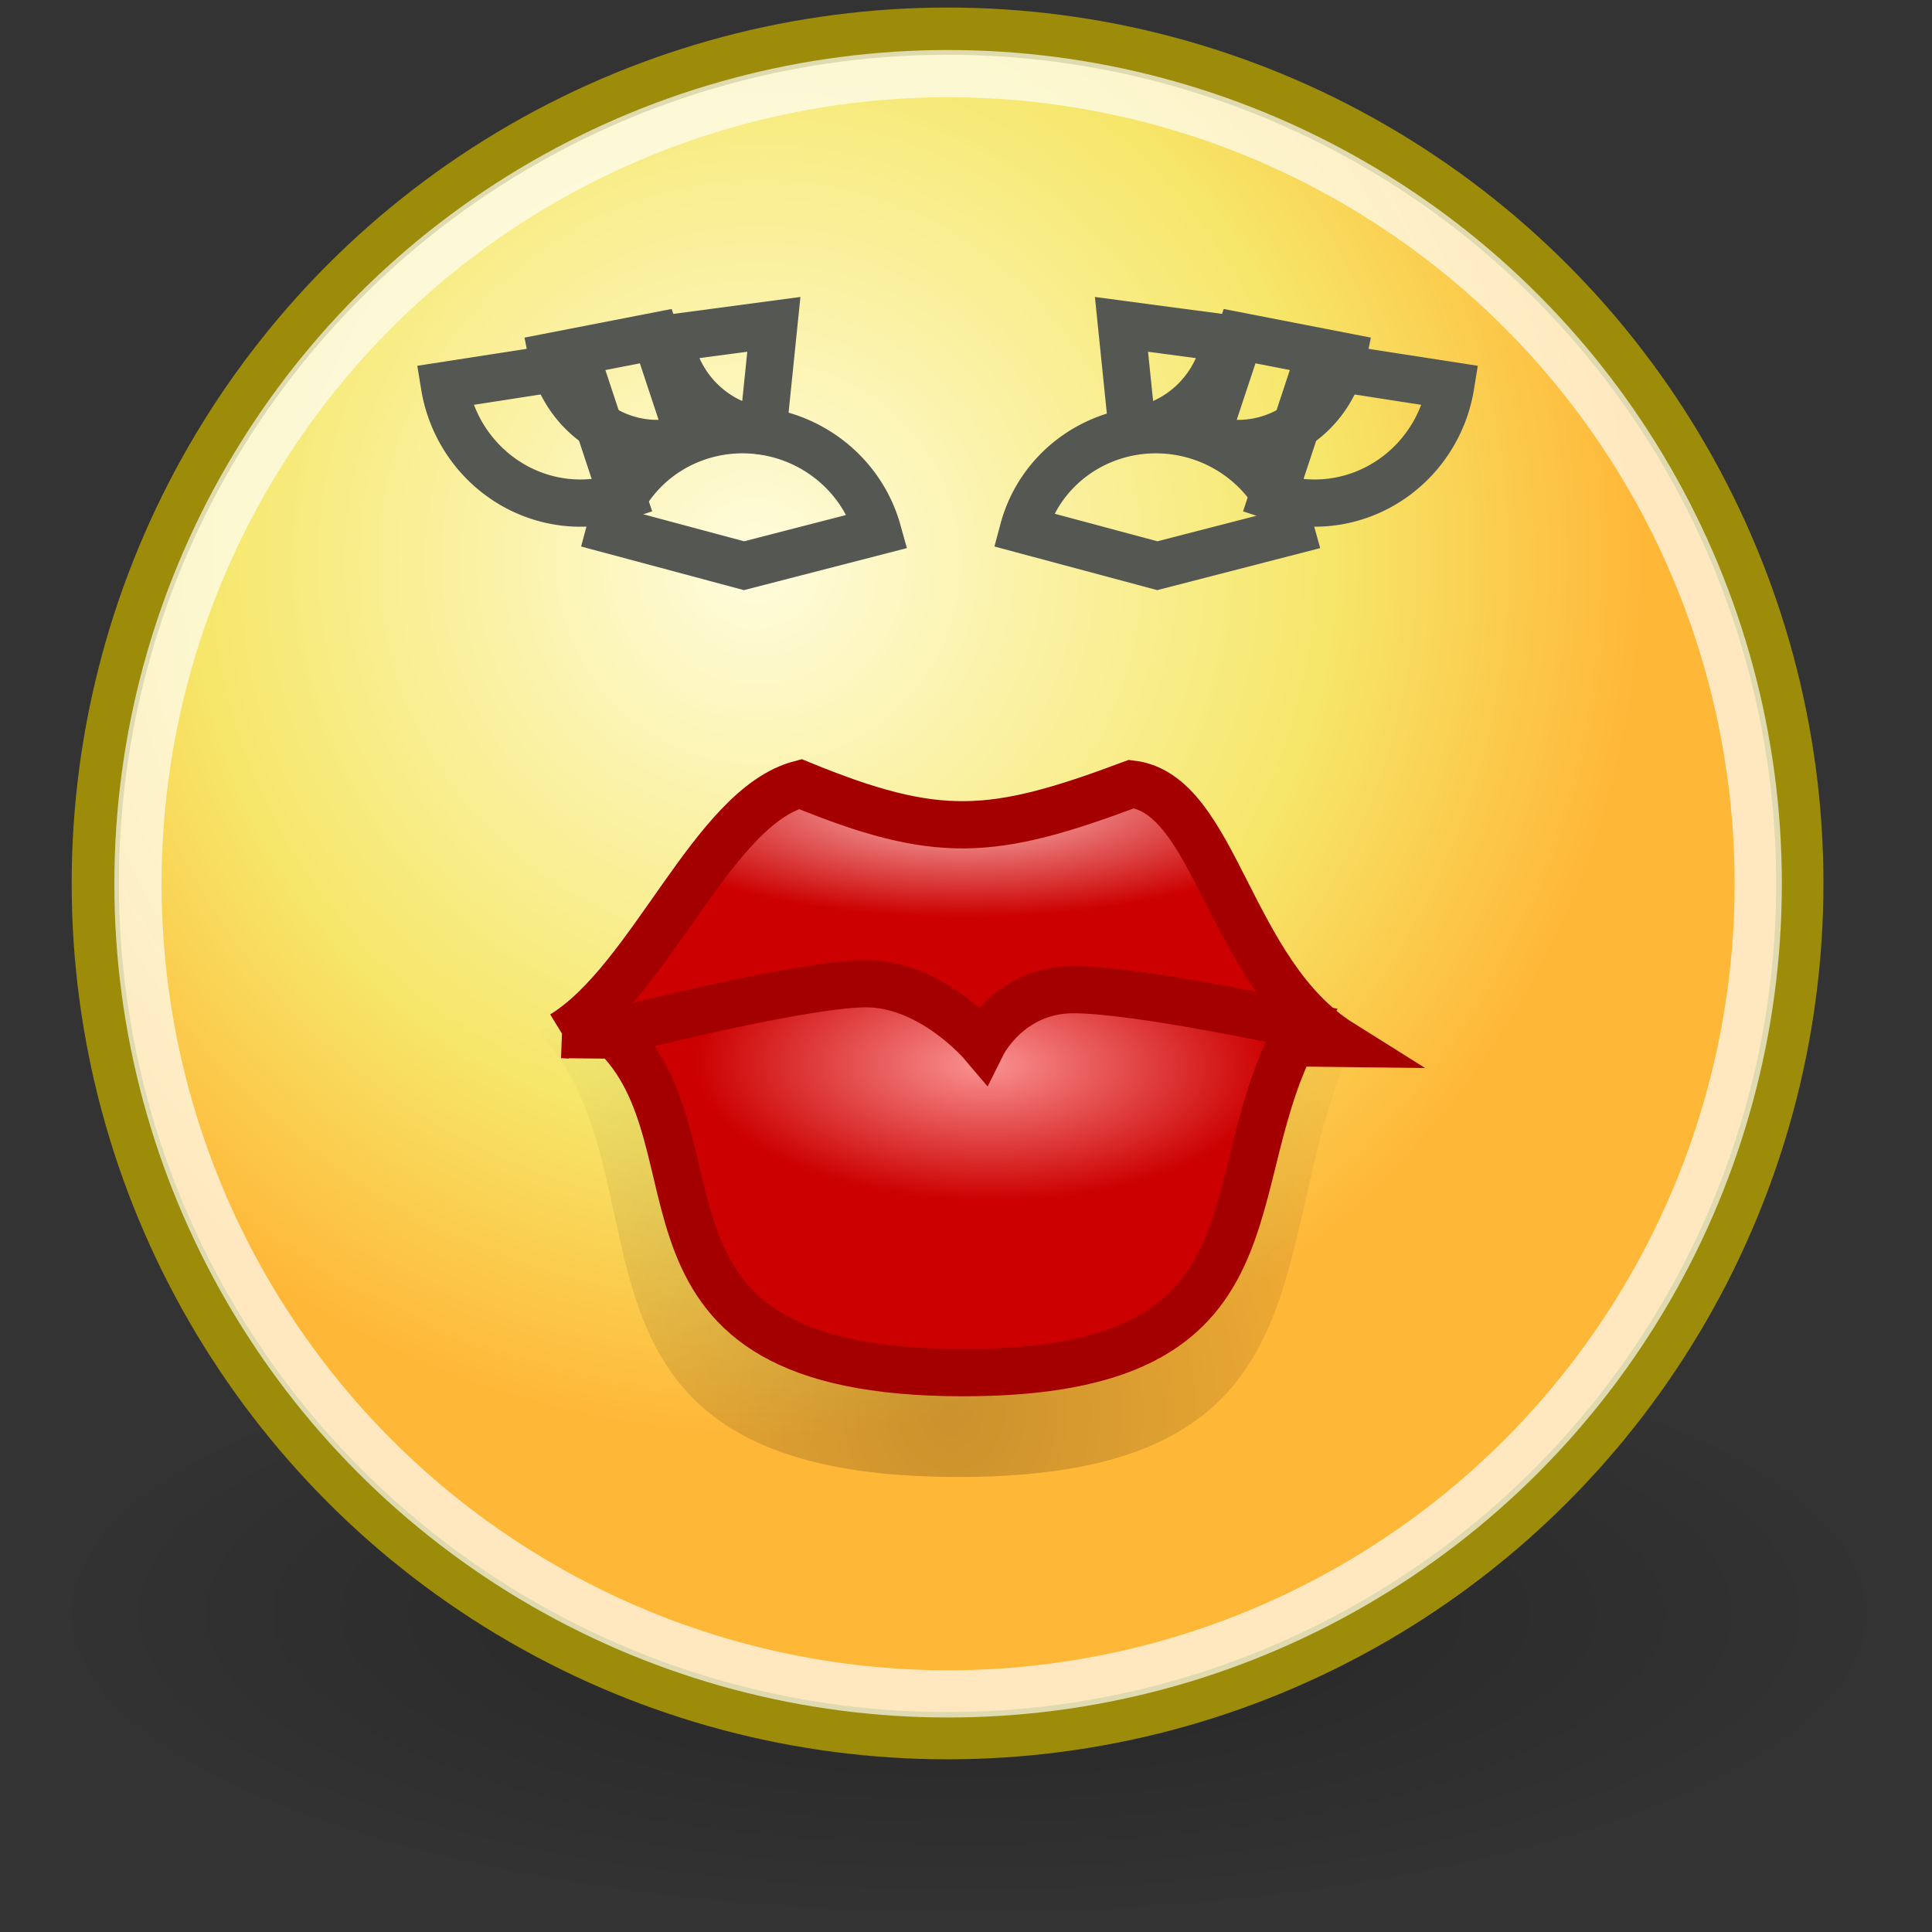 <?xml version="1.0" encoding="UTF-8" standalone="no"?>
<svg
   xmlns:dc="http://purl.org/dc/elements/1.1/"
   xmlns:cc="http://creativecommons.org/ns#"
   xmlns:rdf="http://www.w3.org/1999/02/22-rdf-syntax-ns#"
   xmlns:svg="http://www.w3.org/2000/svg"
   xmlns="http://www.w3.org/2000/svg"
   xmlns:xlink="http://www.w3.org/1999/xlink"
   xmlns:sodipodi="http://sodipodi.sourceforge.net/DTD/sodipodi-0.dtd"
   xmlns:inkscape="http://www.inkscape.org/namespaces/inkscape"
   width="256px"
   height="256px"
   id="svg4376"
   sodipodi:version="0.32"
   inkscape:version="1.0.1 (3bc2e813f5, 2020-09-07)"
   sodipodi:docname="face-kiss.svg"
   inkscape:output_extension="org.inkscape.output.svg.inkscape"
   version="1.1"
   inkscape:export-filename="..\..\256x256\emotes\face-kiss.png"
   inkscape:export-xdpi="96"
   inkscape:export-ydpi="96">
  <rect width="100%" height="100%" fill="#333333" stroke="none"/>
  <title
     id="title66">Face Kiss Emoji Icon</title>
  <defs
     id="defs3">
    <linearGradient
       id="linearGradient3287">
      <stop
         id="stop3289"
         offset="0"
         style="stop-color:#fa9292;stop-opacity:1" />
      <stop
         id="stop3291"
         offset="1"
         style="stop-color:#cc0000" />
    </linearGradient>
    <linearGradient
       inkscape:collect="always"
       id="linearGradient3076">
      <stop
         style="stop-color:#000000;stop-opacity:1;"
         offset="0"
         id="stop3078" />
      <stop
         style="stop-color:#000000;stop-opacity:0;"
         offset="1"
         id="stop3080" />
    </linearGradient>
    <linearGradient
       id="linearGradient3110">
      <stop
         style="stop-color:#fcc2c2;stop-opacity:1"
         offset="0"
         id="stop3112" />
      <stop
         style="stop-color:#cc0000"
         offset="1"
         id="stop3114" />
    </linearGradient>
    <linearGradient
       id="linearGradient3290">
      <stop
         style="stop-color:#fffcde;stop-opacity:1;"
         offset="0"
         id="stop3292" />
      <stop
         id="stop3294"
         offset="0.645"
         style="stop-color:#f6e76a;stop-opacity:1;" />
      <stop
         style="stop-color:#ffb738;stop-opacity:1;"
         offset="1"
         id="stop3296" />
    </linearGradient>
    <linearGradient
       inkscape:collect="always"
       id="linearGradient4565">
      <stop
         style="stop-color:#000000;stop-opacity:1;"
         offset="0"
         id="stop4567" />
      <stop
         style="stop-color:#000000;stop-opacity:0;"
         offset="1"
         id="stop4569" />
    </linearGradient>
    <radialGradient
       inkscape:collect="always"
       xlink:href="#linearGradient4565"
       id="radialGradient1360"
       gradientUnits="userSpaceOnUse"
       gradientTransform="matrix(1,0,0,0.333,0,25.714)"
       cx="24.714"
       cy="38.571"
       fx="24.714"
       fy="38.571"
       r="19.714" />
    <radialGradient
       inkscape:collect="always"
       xlink:href="#linearGradient3290"
       id="radialGradient1362"
       gradientUnits="userSpaceOnUse"
       cx="29.288"
       cy="15.721"
       fx="29.158"
       fy="15.756"
       r="8.902" />
    <radialGradient
       inkscape:collect="always"
       xlink:href="#linearGradient3287"
       id="radialGradient2303"
       gradientUnits="userSpaceOnUse"
       gradientTransform="matrix(0.005,-0.373,0.792,0.011,1.832,36.929)"
       cx="27.643"
       cy="29.134"
       fx="27.643"
       fy="29.134"
       r="7.75" />
    <radialGradient
       inkscape:collect="always"
       xlink:href="#linearGradient3110"
       id="radialGradient3056"
       gradientUnits="userSpaceOnUse"
       gradientTransform="matrix(-5.343385e-7,-0.317,0.972,-4.735123e-7,1,36.472)"
       cx="47.651"
       cy="24.284"
       fx="47.651"
       fy="24.284"
       r="7.75" />
    <radialGradient
       inkscape:collect="always"
       xlink:href="#linearGradient3076"
       id="radialGradient3082"
       cx="24.319"
       cy="36.862"
       fx="24.319"
       fy="36.862"
       r="8.75"
       gradientTransform="matrix(1.354,5.943389e-8,-6.380732e-8,1.453,-8.598,-19.228)"
       gradientUnits="userSpaceOnUse" />
  </defs>
  <sodipodi:namedview
     fill="#ef2929"
     id="base"
     pagecolor="#ffffff"
     bordercolor="#666666"
     borderopacity="0.196"
     inkscape:pageopacity="0.0"
     inkscape:pageshadow="2"
     inkscape:zoom="2"
     inkscape:cx="125.06695"
     inkscape:cy="125.96772"
     inkscape:current-layer="layer1"
     showgrid="false"
     inkscape:grid-bbox="false"
     inkscape:document-units="px"
     inkscape:showpageshadow="false"
     inkscape:window-width="1229"
     inkscape:window-height="818"
     inkscape:window-x="383"
     inkscape:window-y="71"
     stroke="#ef2929"
     inkscape:grid-points="true"
     showguides="true"
     inkscape:guide-bbox="true"
     inkscape:document-rotation="0"
     inkscape:pagecheckerboard="true"
     inkscape:window-maximized="0">
    <inkscape:grid
       id="GridFromPre046Settings"
       type="xygrid"
       originx="0"
       originy="0"
       spacingx="0.5"
       spacingy="0.5"
       color="#0000ff"
       empcolor="#0000ff"
       opacity="0.2"
       empopacity="0.4"
       empspacing="2" />
  </sodipodi:namedview>
  <g
     id="layer1"
     inkscape:label="Layer 1"
     inkscape:groupmode="layer">
    <g
       id="g64"
       transform="matrix(6.259,0,0,6.259,-26.295,-27.548)">
      <ellipse
         style="color:#000000;display:inline;overflow:visible;visibility:visible;opacity:0.271;fill:url(#radialGradient1360);fill-opacity:1;fill-rule:evenodd;stroke:none;stroke-width:0.405;stroke-linecap:round;stroke-linejoin:round;stroke-miterlimit:4;stroke-dasharray:none;stroke-dashoffset:0;stroke-opacity:1;marker:none;marker-start:none;marker-mid:none;marker-end:none"
         id="path4563"
         cx="24.714"
         cy="38.571"
         rx="19.714"
         ry="6.571" />
      <circle
         style="color:#000000;display:inline;overflow:visible;visibility:visible;opacity:1;fill:url(#radialGradient1362);fill-opacity:1;fill-rule:evenodd;stroke:#9c8c0a;stroke-width:0.48;stroke-linecap:round;stroke-linejoin:round;stroke-miterlimit:4;stroke-dasharray:none;stroke-dashoffset:0;stroke-opacity:1;marker:none;marker-start:none;marker-mid:none;marker-end:none"
         id="path4320"
         transform="matrix(2.083,0,0,2.083,-40.547,-16.492)"
         cx="31.113"
         cy="19.009"
         r="8.662" />
      <circle
         id="path4322"
         style="color:#000000;display:inline;overflow:visible;visibility:visible;opacity:0.677;fill:none;fill-opacity:1;fill-rule:evenodd;stroke:#ffffff;stroke-width:0.505;stroke-linecap:round;stroke-linejoin:round;stroke-miterlimit:4;stroke-dasharray:none;stroke-dashoffset:0;stroke-opacity:1;marker:none;marker-start:none;marker-mid:none;marker-end:none"
         transform="matrix(1.98,0,0,1.98,-37.331,-14.527)"
         cx="31.113"
         cy="19.009"
         r="8.662" />
      <path
         sodipodi:type="arc"
         style="fill:none;fill-opacity:1;stroke:#555753;stroke-width:1;stroke-linecap:butt;stroke-miterlimit:4;stroke-dasharray:none;stroke-dashoffset:0;stroke-opacity:1"
         id="path1364"
         sodipodi:cx="-3.8125"
         sodipodi:cy="1.875"
         sodipodi:rx="2.9375"
         sodipodi:ry="2.875"
         d="M -0.875,1.875 A 2.938,2.875 0 0 1 -3.052,4.652 2.938,2.875 0 0 1 -6.356,3.312 L -3.812,1.875 Z"
         sodipodi:start="0"
         sodipodi:end="2.6179939"
         transform="rotate(-165,13.4,6.986)"
         sodipodi:arc-type="slice" />
      <path
         transform="rotate(-165,9.025,7.562)"
         sodipodi:end="2.6179939"
         sodipodi:start="0"
         d="M -0.875,1.875 A 2.938,2.875 0 0 1 -3.052,4.652 2.938,2.875 0 0 1 -6.356,3.312 L -3.812,1.875 Z"
         sodipodi:ry="2.875"
         sodipodi:rx="2.9375"
         sodipodi:cy="1.875"
         sodipodi:cx="-3.8125"
         id="path2094"
         style="fill:none;fill-opacity:1;stroke:#555753;stroke-width:1;stroke-linecap:butt;stroke-miterlimit:4;stroke-dasharray:none;stroke-dashoffset:0;stroke-opacity:1"
         sodipodi:type="arc"
         sodipodi:arc-type="slice" />
      <path
         inkscape:r_cy="true"
         inkscape:r_cx="true"
         sodipodi:nodetypes="csssccc"
         id="path3066"
         d="m 15.57,26.222 c 0,0 4.739,-1.329 6.419,-1.349 1.68,-0.019 0.301,1.271 2.52,1.245 2.156,-0.025 1.146,-1.062 2.747,-1.081 1.601,-0.019 5.814,0.982 5.814,0.982 -2.29,4.333 -0.185,9.651 -8.58,9.651 -9.158,0 -5.898,-6.363 -8.919,-9.448 z"
         style="opacity:0.206;fill:url(#radialGradient3082);fill-opacity:1;fill-rule:evenodd;stroke:none;stroke-width:1;stroke-linecap:butt;stroke-linejoin:miter;stroke-miterlimit:4;stroke-dasharray:none;stroke-opacity:1" />
      <path
         style="color:#000000;display:inline;overflow:visible;visibility:visible;opacity:1;fill:url(#radialGradient3056);fill-opacity:1;fill-rule:evenodd;stroke:#a40000;stroke-width:1;stroke-linecap:butt;stroke-linejoin:miter;stroke-miterlimit:4;stroke-dasharray:none;stroke-dashoffset:0;stroke-opacity:1;marker:none;marker-start:none;marker-mid:none;marker-end:none"
         d="m 16.11,26.303 c 0,0 16.488,0.188 16.488,0.188 C 30.217,25 29.946,21.213 28.155,21 c -2.949,1.105 -4.1,1.194 -7.013,0 -1.854,0.489 -3.147,4.144 -5.031,5.303 z"
         id="path3047"
         inkscape:r_cx="true"
         inkscape:r_cy="true"
         sodipodi:nodetypes="ccccc" />
      <path
         style="fill:url(#radialGradient2303);fill-opacity:1;fill-rule:evenodd;stroke:#a40000;stroke-width:1;stroke-linecap:butt;stroke-linejoin:miter;stroke-miterlimit:4;stroke-dasharray:none;stroke-opacity:1"
         d="m 17.161,26.255 c 0,0 3.949,-1.014 5.349,-1.028 C 23.909,25.212 25,26.5 25,26.5 c 0,0 0.564,-1.133 1.898,-1.147 1.334,-0.014 4.845,0.749 4.845,0.749 -1.908,3.305 -0.154,7.359 -7.15,7.359 -7.632,0 -4.915,-4.852 -7.433,-7.205 z"
         id="path1360"
         sodipodi:nodetypes="cscsccc"
         inkscape:r_cx="true"
         inkscape:r_cy="true" />
      <path
         transform="matrix(-0.314,0.949,0.949,0.314,29.095,15.151)"
         sodipodi:end="1.7329598"
         sodipodi:start="0"
         d="M -0.875,1.875 A 2.938,2.875 0 0 1 -1.91,4.066 2.938,2.875 0 0 1 -4.287,4.712 L -3.812,1.875 Z"
         sodipodi:ry="2.875"
         sodipodi:rx="2.9375"
         sodipodi:cy="1.875"
         sodipodi:cx="-3.8125"
         id="path3092"
         style="fill:none;fill-opacity:1;stroke:#555753;stroke-width:1;stroke-linecap:butt;stroke-miterlimit:4;stroke-dasharray:none;stroke-dashoffset:0;stroke-opacity:1"
         sodipodi:type="arc"
         inkscape:r_cx="true"
         inkscape:r_cy="true"
         sodipodi:arc-type="slice" />
      <path
         inkscape:r_cy="true"
         inkscape:r_cx="true"
         sodipodi:type="arc"
         style="fill:none;fill-opacity:1;stroke:#555753;stroke-width:1.291;stroke-linecap:butt;stroke-miterlimit:4;stroke-dasharray:none;stroke-dashoffset:0;stroke-opacity:1"
         id="path3094"
         sodipodi:cx="-3.8125"
         sodipodi:cy="1.875"
         sodipodi:rx="2.9375"
         sodipodi:ry="2.875"
         d="M -0.875,1.875 A 2.938,2.875 0 0 1 -1.869,4.031 2.938,2.875 0 0 1 -4.179,4.728 L -3.812,1.875 Z"
         sodipodi:start="0"
         sodipodi:end="1.6958804"
         transform="matrix(-0.244,0.736,0.736,0.244,28.133,13.866)"
         sodipodi:arc-type="slice" />
      <path
         transform="matrix(-0.244,0.736,0.736,0.244,25.633,13.616)"
         sodipodi:end="1.7544278"
         sodipodi:start="0.43025654"
         d="M -1.143,3.074 A 2.938,2.875 0 0 1 -4.349,4.702 L -3.812,1.875 Z"
         sodipodi:ry="2.875"
         sodipodi:rx="2.9375"
         sodipodi:cy="1.875"
         sodipodi:cx="-3.8125"
         id="path3096"
         style="fill:none;fill-opacity:1;stroke:#555753;stroke-width:1.291;stroke-linecap:butt;stroke-miterlimit:4;stroke-dasharray:none;stroke-dashoffset:0;stroke-opacity:1"
         sodipodi:type="arc"
         inkscape:r_cx="true"
         inkscape:r_cy="true"
         sodipodi:arc-type="slice" />
      <path
         inkscape:r_cy="true"
         inkscape:r_cx="true"
         sodipodi:type="arc"
         style="fill:none;fill-opacity:1;stroke:#555753;stroke-width:1;stroke-linecap:butt;stroke-miterlimit:4;stroke-dasharray:none;stroke-dashoffset:0;stroke-opacity:1"
         id="path3098"
         sodipodi:cx="-3.8125"
         sodipodi:cy="1.875"
         sodipodi:rx="2.9375"
         sodipodi:ry="2.875"
         d="M -0.875,1.875 A 2.938,2.875 0 0 1 -1.91,4.066 2.938,2.875 0 0 1 -4.287,4.712 L -3.812,1.875 Z"
         sodipodi:start="0"
         sodipodi:end="1.7329598"
         transform="rotate(71.677,-0.773,21.027)"
         sodipodi:arc-type="slice" />
      <path
         transform="matrix(0.244,0.736,-0.736,0.244,20.394,13.866)"
         sodipodi:end="1.6958804"
         sodipodi:start="0"
         d="M -0.875,1.875 A 2.938,2.875 0 0 1 -1.869,4.031 2.938,2.875 0 0 1 -4.179,4.728 L -3.812,1.875 Z"
         sodipodi:ry="2.875"
         sodipodi:rx="2.9375"
         sodipodi:cy="1.875"
         sodipodi:cx="-3.8125"
         id="path3100"
         style="fill:none;fill-opacity:1;stroke:#555753;stroke-width:1.291;stroke-linecap:butt;stroke-miterlimit:4;stroke-dasharray:none;stroke-dashoffset:0;stroke-opacity:1"
         sodipodi:type="arc"
         inkscape:r_cx="true"
         inkscape:r_cy="true"
         sodipodi:arc-type="slice" />
      <path
         inkscape:r_cy="true"
         inkscape:r_cx="true"
         sodipodi:type="arc"
         style="fill:none;fill-opacity:1;stroke:#555753;stroke-width:1.291;stroke-linecap:butt;stroke-miterlimit:4;stroke-dasharray:none;stroke-dashoffset:0;stroke-opacity:1"
         id="path3102"
         sodipodi:cx="-3.8125"
         sodipodi:cy="1.875"
         sodipodi:rx="2.9375"
         sodipodi:ry="2.875"
         d="M -1.143,3.074 A 2.938,2.875 0 0 1 -4.349,4.702 L -3.812,1.875 Z"
         sodipodi:start="0.43025654"
         sodipodi:end="1.7544278"
         transform="matrix(0.244,0.736,-0.736,0.244,22.894,13.616)"
         sodipodi:arc-type="slice" />
    </g>
  </g>
</svg>
